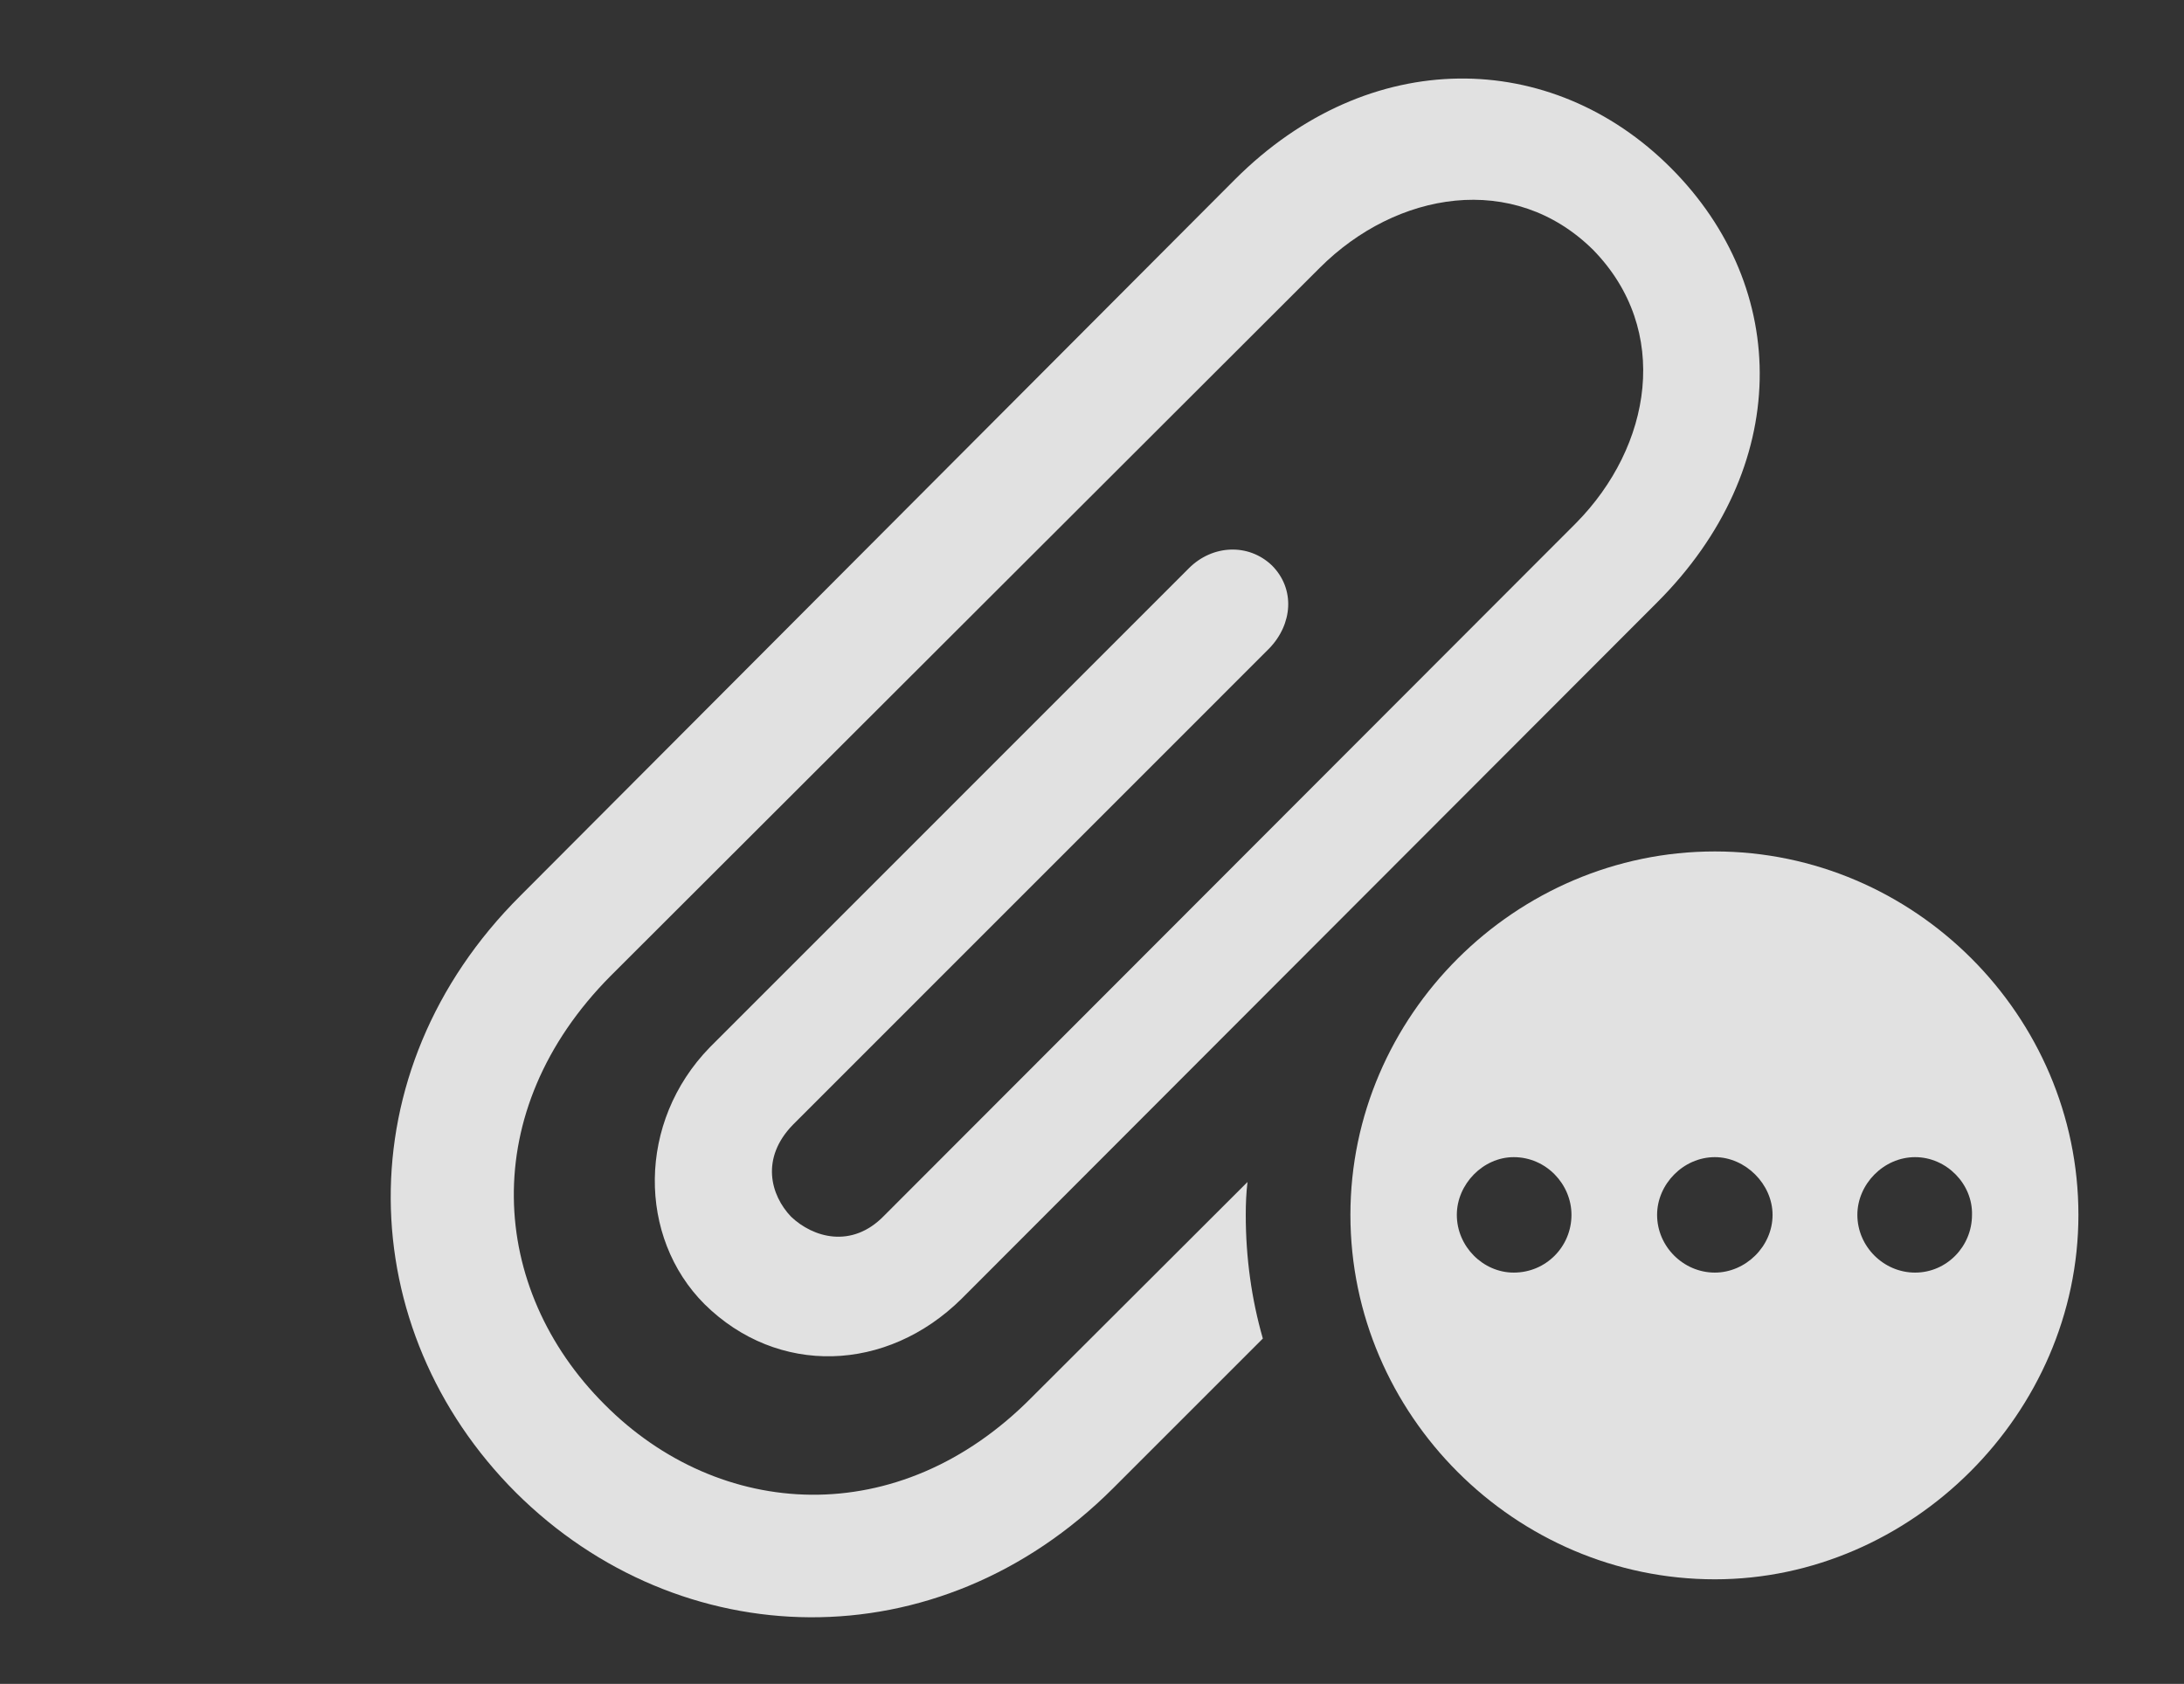 <?xml version="1.0" encoding="UTF-8"?>
<!--Generator: Apple Native CoreSVG 232.5-->
<!DOCTYPE svg
PUBLIC "-//W3C//DTD SVG 1.1//EN"
       "http://www.w3.org/Graphics/SVG/1.1/DTD/svg11.dtd">
<svg version="1.1" xmlns="http://www.w3.org/2000/svg" xmlns:xlink="http://www.w3.org/1999/xlink" width="23.643" height="18.232">
 <rect width="100%" height="100%" fill="#333333" stroke="none"/>
 <g>
  <rect height="18.232" opacity="0" width="23.643" x="0" y="0"/>
  <path d="M18.086 1.816C19.395 3.125 19.395 5.068 17.939 6.523L10.41 14.062C9.6 14.863 8.418 14.902 7.627 14.121C6.904 13.398 6.895 12.148 7.686 11.338L12.871 6.152C13.125 5.898 13.516 5.879 13.77 6.123C14.023 6.377 13.994 6.758 13.74 7.021L8.584 12.178C8.232 12.539 8.34 12.94 8.564 13.174C8.799 13.398 9.219 13.525 9.57 13.164L17.061 5.664C17.881 4.834 18.096 3.574 17.246 2.705C16.387 1.855 15.117 2.07 14.287 2.9L6.611 10.566C5.156 12.031 5.293 13.955 6.543 15.205C7.783 16.455 9.727 16.592 11.172 15.127L13.505 12.798C13.491 12.915 13.486 13.034 13.486 13.154C13.486 13.618 13.549 14.068 13.671 14.493L12.051 16.113C10.146 18.018 7.354 17.92 5.586 16.162C3.818 14.395 3.721 11.602 5.635 9.697L13.369 1.943C14.824 0.488 16.797 0.527 18.086 1.816Z" fill="#ffffff" fill-opacity="0.85"/>
  <path d="M22.5 13.154C22.5 15.303 20.693 17.1 18.564 17.1C16.406 17.1 14.619 15.322 14.619 13.154C14.619 10.996 16.406 9.219 18.564 9.219C20.723 9.219 22.5 10.996 22.5 13.154ZM15.771 13.154C15.771 13.496 16.055 13.779 16.387 13.779C16.738 13.779 17.012 13.496 17.012 13.154C17.012 12.822 16.738 12.529 16.387 12.529C16.055 12.529 15.771 12.822 15.771 13.154ZM17.939 13.154C17.939 13.496 18.223 13.779 18.564 13.779C18.896 13.779 19.189 13.496 19.189 13.154C19.189 12.822 18.896 12.529 18.564 12.529C18.223 12.529 17.939 12.822 17.939 13.154ZM20.107 13.154C20.107 13.496 20.391 13.779 20.732 13.779C21.074 13.779 21.348 13.496 21.348 13.154C21.357 12.822 21.074 12.529 20.732 12.529C20.391 12.529 20.107 12.822 20.107 13.154Z" fill="#ffffff" fill-opacity="0.85"/>
 </g>
</svg>
